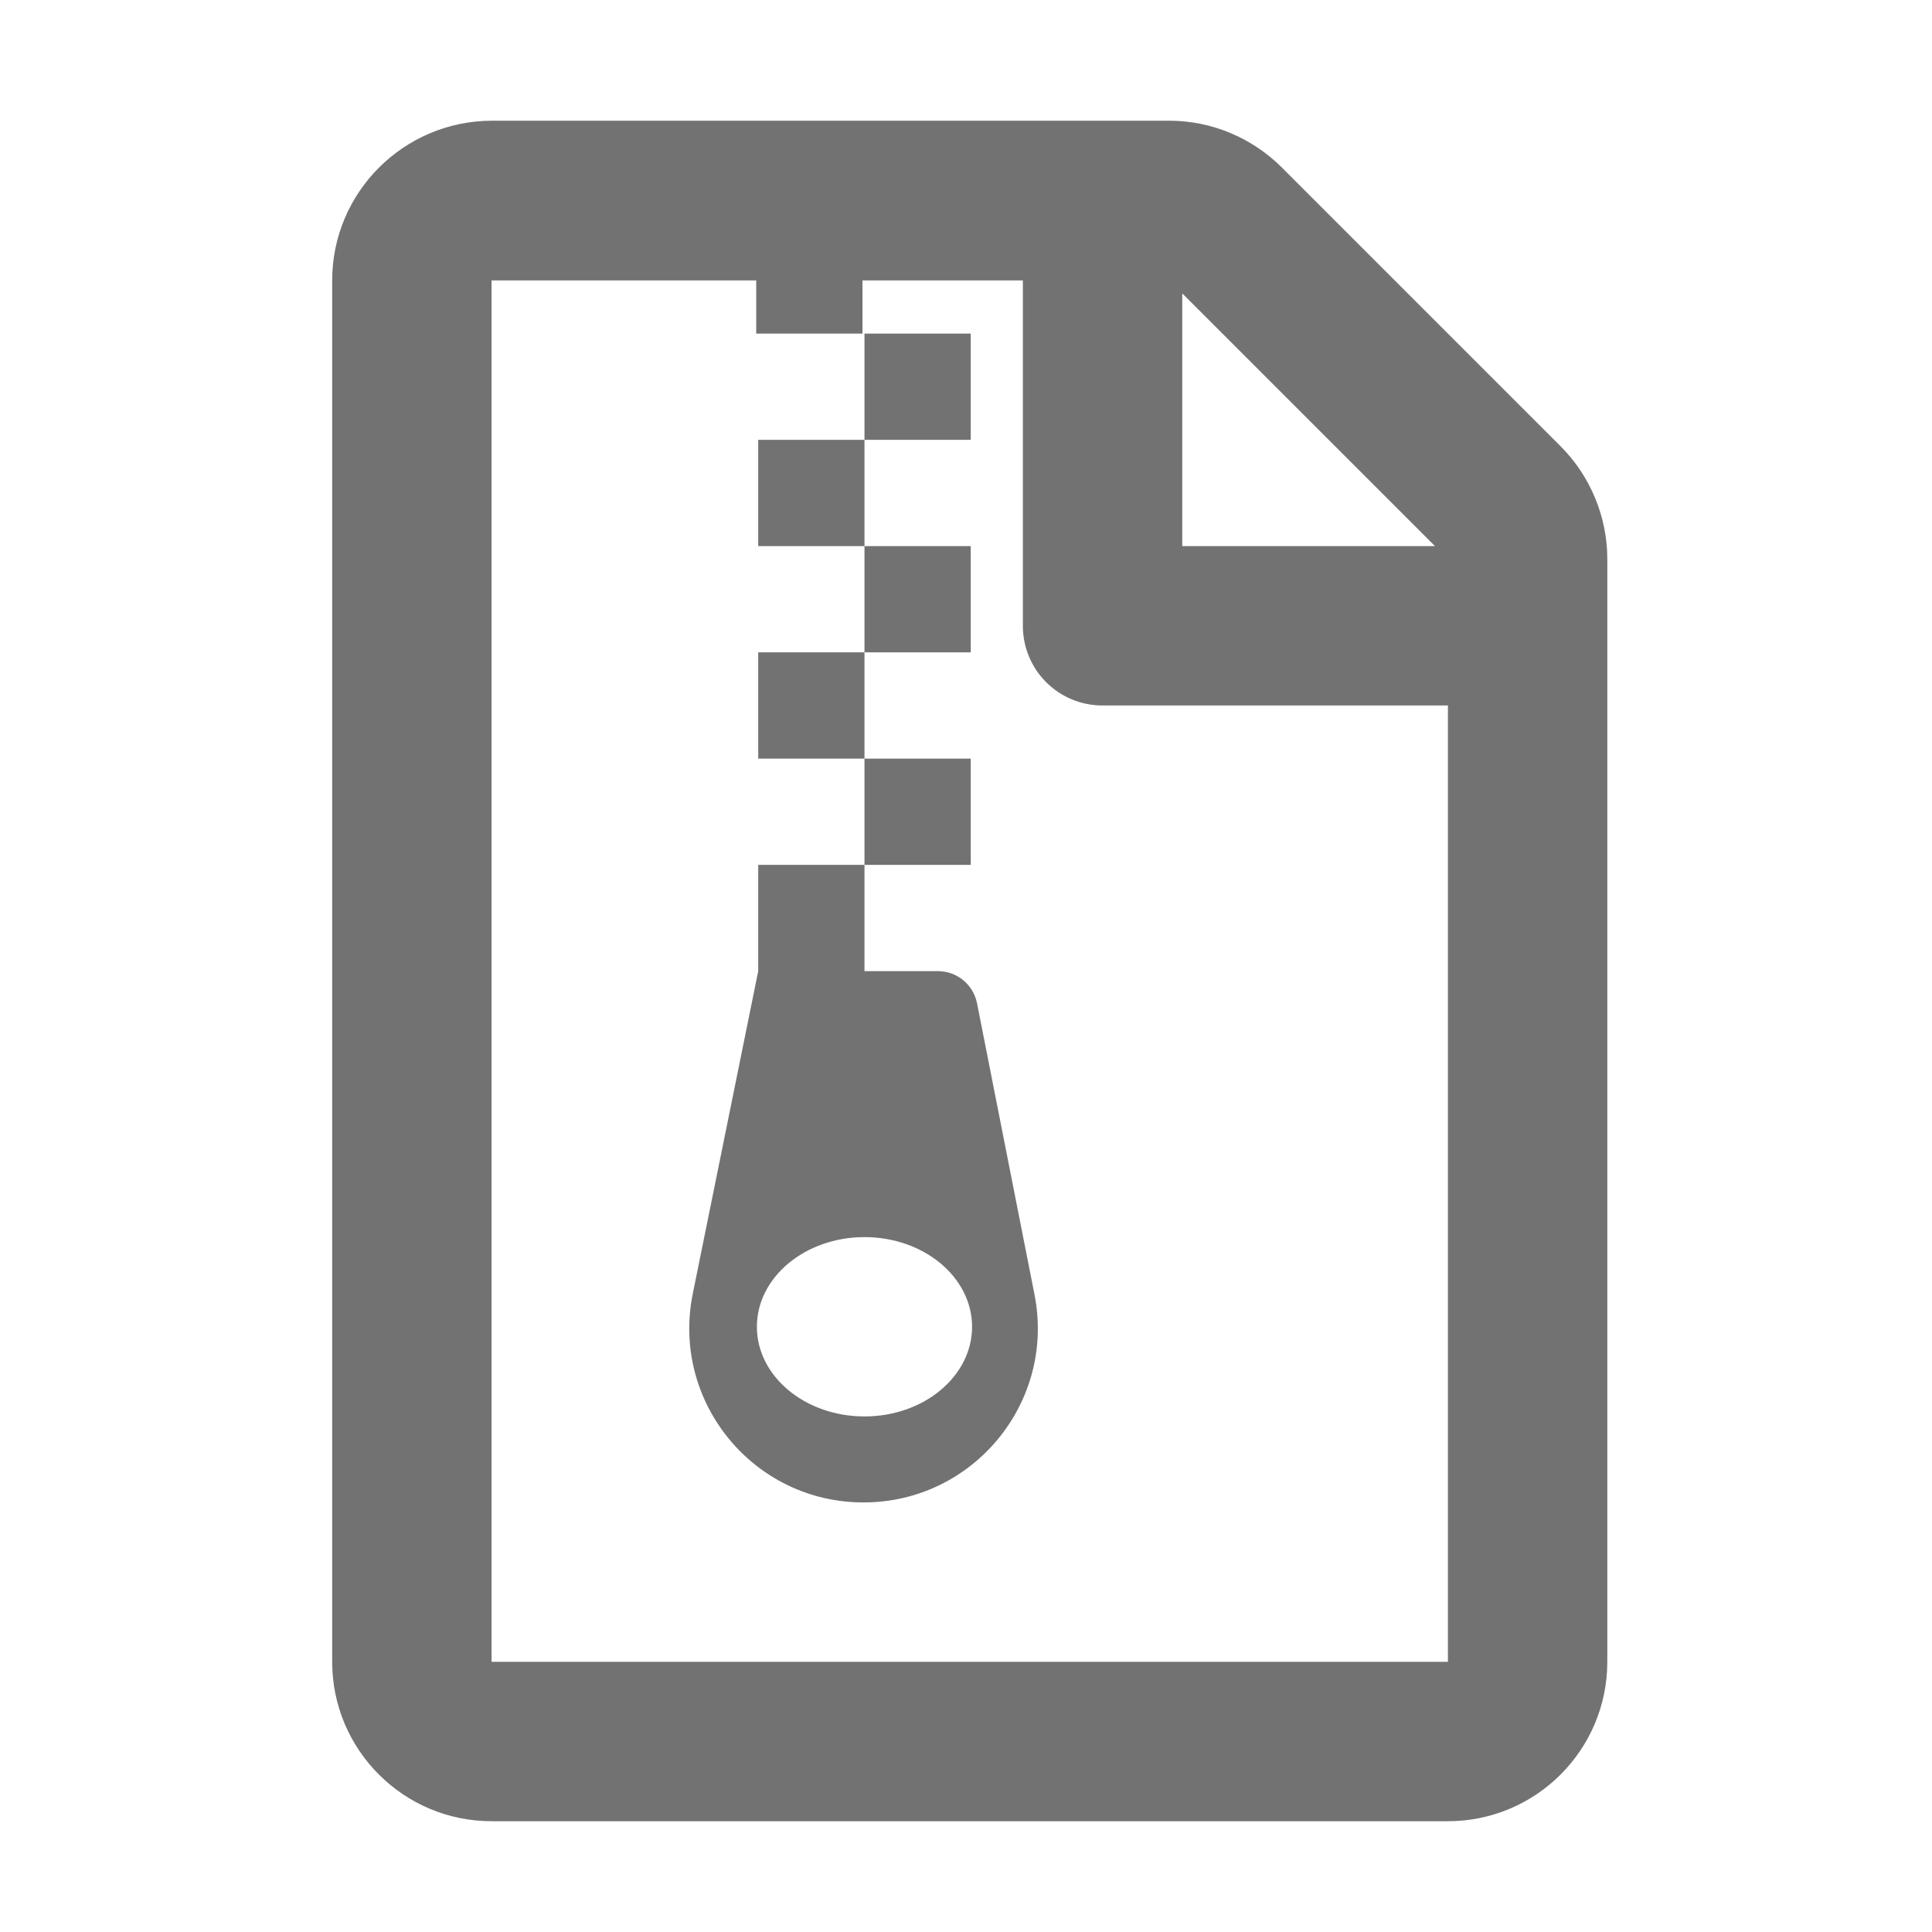 ﻿<?xml version='1.0' encoding='UTF-8'?>
<svg viewBox="-5.502 -2.005 32 32" xmlns="http://www.w3.org/2000/svg">
  <g transform="matrix(0.055, 0, 0, 0.055, 0, 0)">
    <path d="M128.3, 160L128.3, 192L160.3, 192L160.3, 160zM192.3, 64L160.3, 64L160.3, 96L192.3, 96zM128.3, 96L128.3, 128L160.3, 128L160.3, 96zM192.3, 128L160.3, 128L160.3, 160L192.3, 160zM369.9, 97.9L286, 14C277, 5 264.8, -0.1 252.1, -0.1L48, -0.1C21.5, 0 0, 21.5 0, 48L0, 464C0, 490.5 21.5, 512 48, 512L336, 512C362.5, 512 384, 490.5 384, 464L384, 131.9C384, 119.2 378.9, 106.9 369.9, 97.9zM256, 51.9L332.1, 128L256, 128zM336, 464L48, 464L48, 48L127.7, 48L127.7, 64L159.7, 64L159.7, 48L208, 48L208, 152C208, 165.3 218.7, 176 232, 176L336, 176zM194.2, 265.7C193.1, 260.1 188.2, 256 182.4, 256L160.3, 256L160.3, 224L128.3, 224L128.3, 256L108.6, 353.1C102, 385.6 126.8, 416 160, 416C193.1, 416 217.9, 385.8 211.5, 353.4zM160.3, 390.1C142.4, 390.1 127.9, 378 127.9, 363.1C127.9, 348.2 142.4, 336.1 160.3, 336.1C178.2, 336.1 192.7, 348.2 192.7, 363.1C192.7, 378 178.2, 390.1 160.3, 390.1zM192.3, 192L160.3, 192L160.3, 224L192.3, 224z" fill="#727272" fill-opacity="1" class="Black" />
  </g>
</svg>